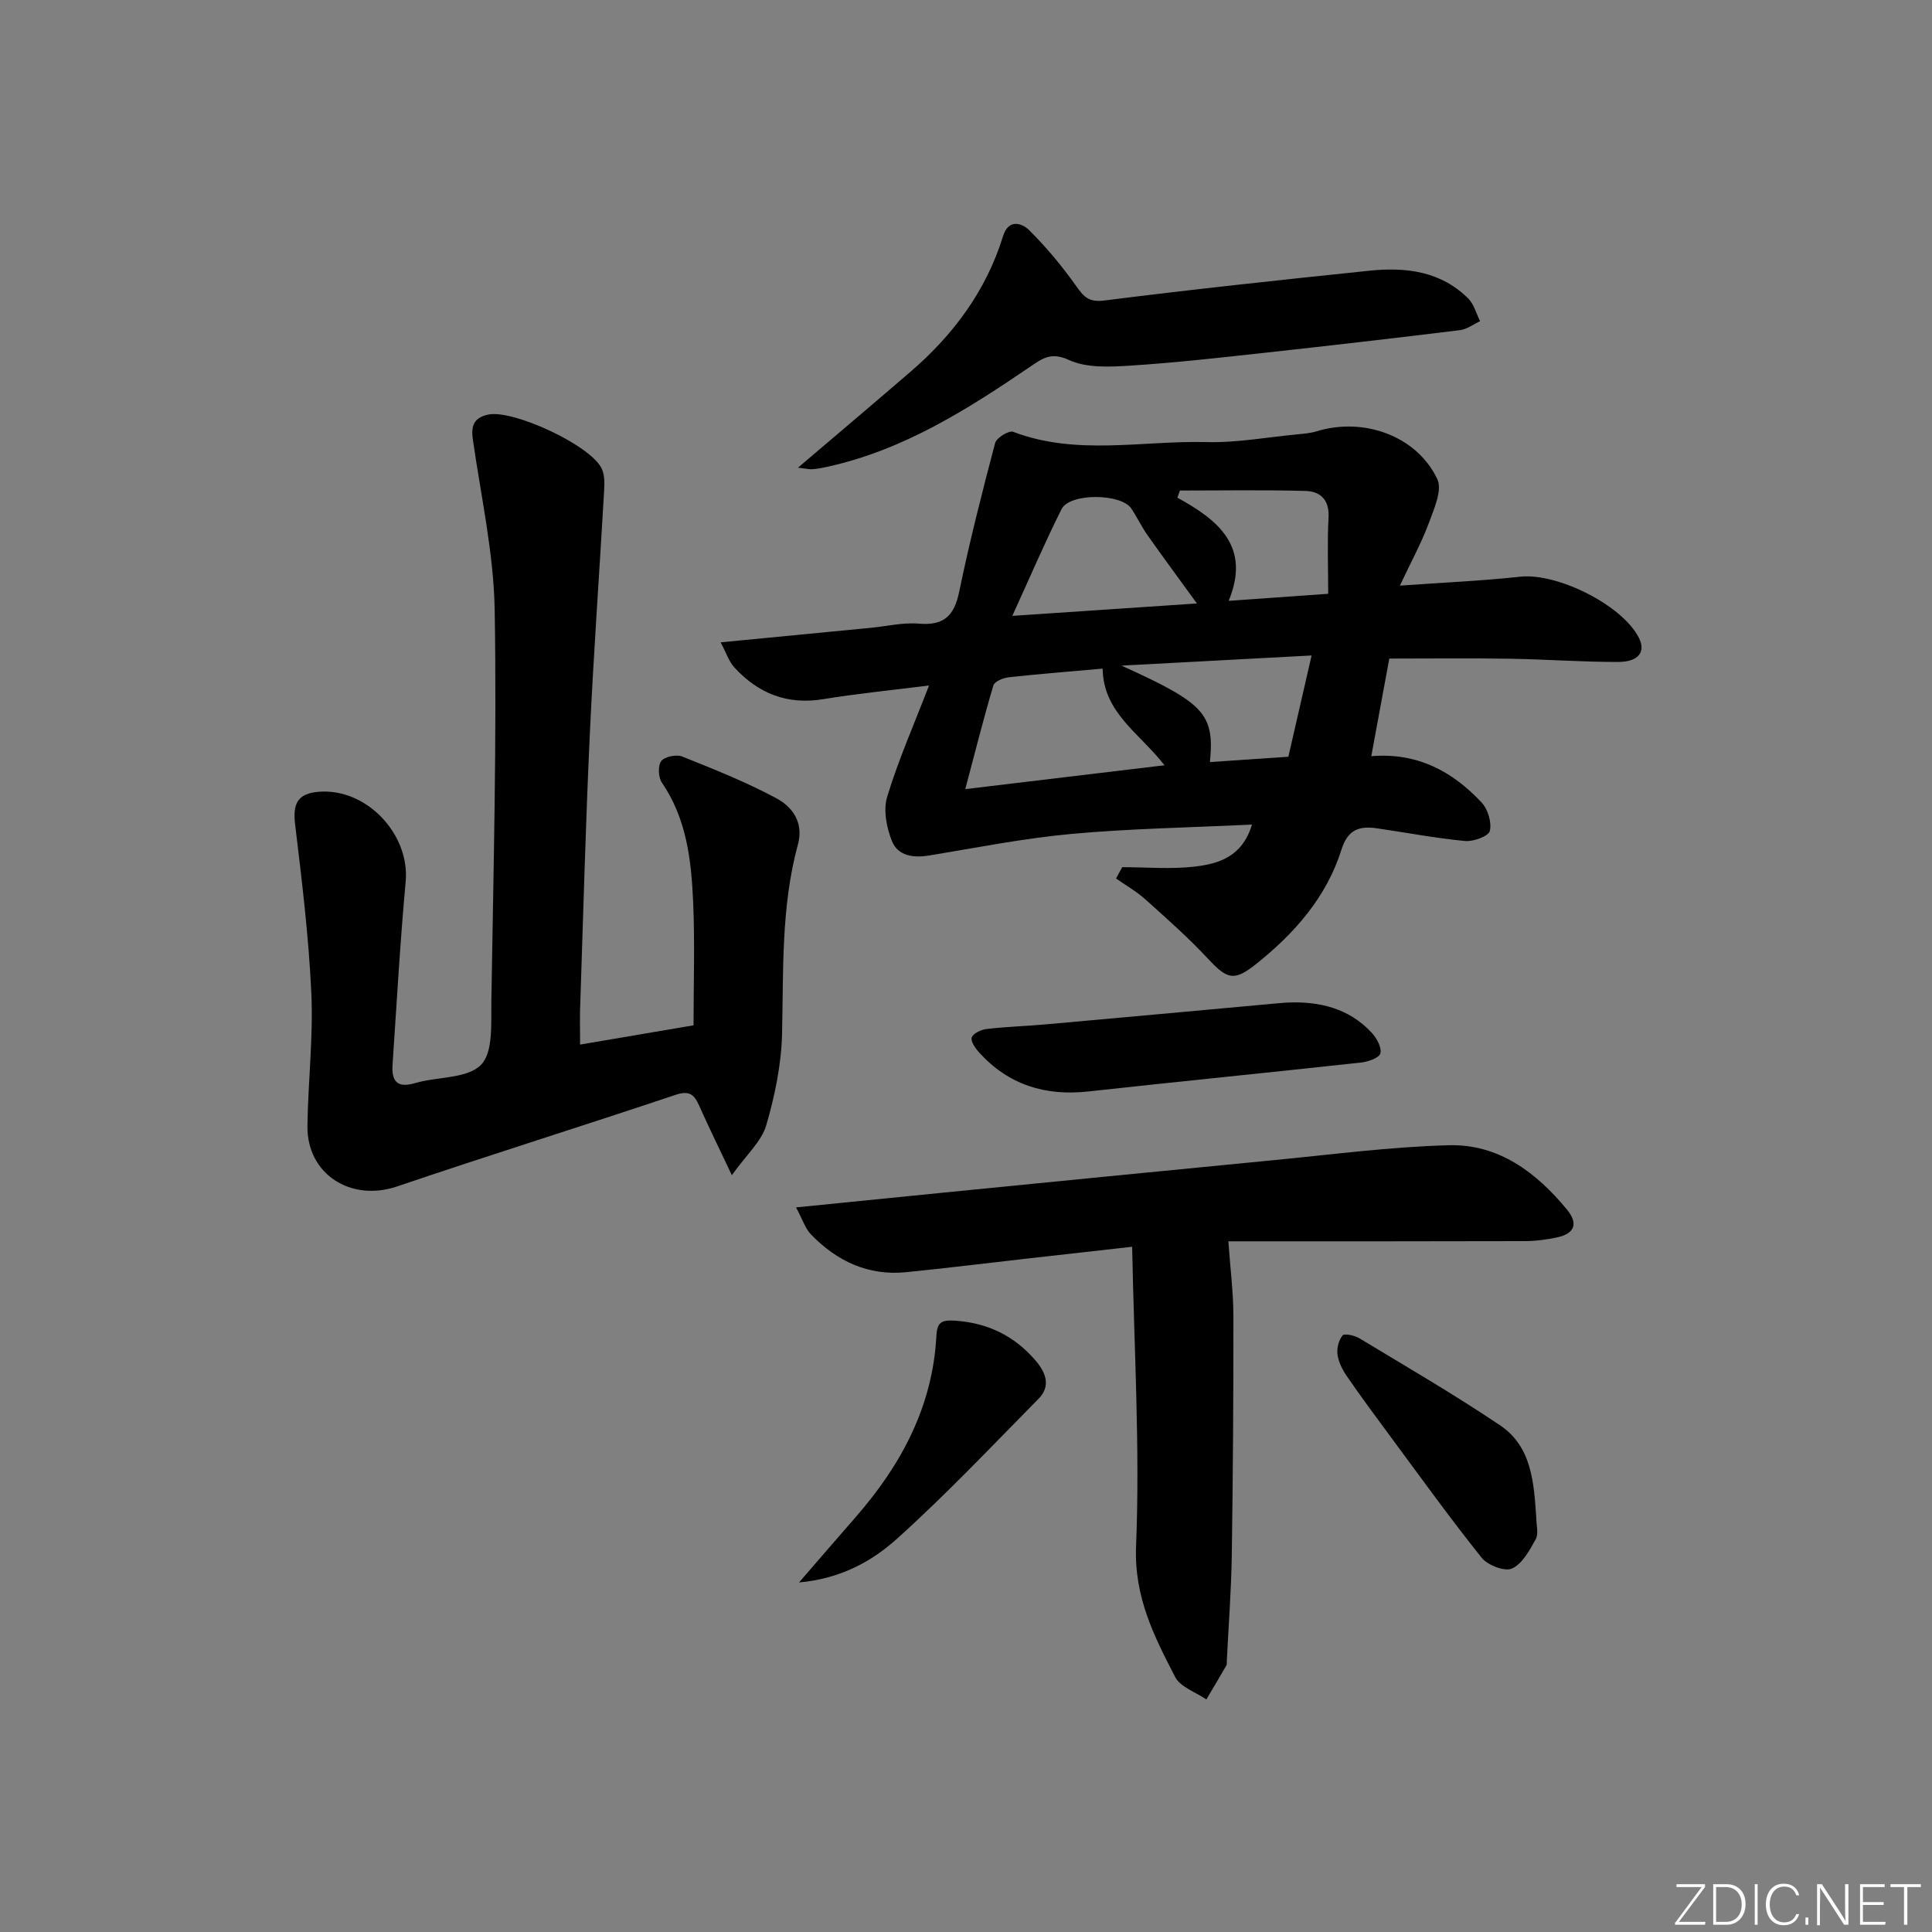 <svg enable-background="new 0 0 400 400" viewBox="0 0 400 400" xmlns="http://www.w3.org/2000/svg"><rect x="0" y="0" width="400" height="400" fill="#808080" stroke="none"/><g fill="#fafbfc"><path d="m346.9 398 5.4-7.3h-5.2v-.6h5.9v.6l-5.4 7.2h5.5l-.1.6h-6.2v-.5z"/><path d="m354.7 390.1h2.8c2.3 0 3.9 1.6 3.9 4.1s-1.6 4.3-3.9 4.3h-2.8zm.6 7.8h2c2.2 0 3.3-1.6 3.3-3.6 0-1.8-1-3.6-3.3-3.6h-2z"/><path d="m363.9 390.1v8.4h-.6v-8.4z"/><path d="m372.5 396.3c-.4 1.3-1.4 2.3-3.2 2.3-2.4 0-3.7-1.9-3.7-4.3 0-2.3 1.2-4.3 3.7-4.3 1.8 0 2.9 1 3.2 2.4h-.6c-.4-1.1-1.1-1.8-2.5-1.8-2.1 0-3 1.9-3 3.7s.9 3.7 3 3.7c1.4 0 2.1-.7 2.5-1.7z"/><path d="m373.8 398.5v-1.5h.6v1.5z"/><path d="m376.2 398.5v-8.4h1c1.3 2 4.4 6.7 4.9 7.6-.1-1.2-.1-2.4-.1-3.8v-3.8h.7v8.4h-.9c-1.2-1.9-4.4-6.8-5-7.7.1 1.1 0 2.3 0 3.9v3.9h-.6z"/><path d="m390 394.4h-4.3v3.5h4.7l-.1.6h-5.2v-8.4h5.1v.6h-4.5v3.1h4.3z"/><path d="m394.2 390.7h-2.8v-.6h6.3v.6h-2.8v7.8h-.7z"/></g><path d="m232.35 179.54c5.03 0 10.11.46 15.07-.13 4.86-.58 9.77-1.99 11.79-8.69-12.88.62-25.15.82-37.33 1.93-9.88.9-19.67 2.85-29.48 4.47-3.28.54-6.48.11-7.72-2.96-1.13-2.79-1.84-6.45-1-9.2 2.3-7.57 5.51-14.86 8.67-23.04-7.89 1-14.96 1.69-21.95 2.84-7.45 1.22-13.44-1.21-18.37-6.59-1.11-1.21-1.64-2.95-2.83-5.18 11-1.07 21.06-2.04 31.11-3.01 3.31-.32 6.65-1.14 9.91-.86 5.16.44 7.33-1.58 8.36-6.56 2.14-10.36 4.75-20.62 7.45-30.84.29-1.08 2.86-2.65 3.73-2.32 13.14 5.01 26.69 1.79 40.03 2.13 6.27.16 12.57-1.01 18.86-1.61 1.31-.13 2.66-.23 3.91-.61 9.74-3.01 20.76.91 25.02 9.89 1.08 2.28-.7 6.21-1.78 9.15-1.47 3.97-3.53 7.72-5.97 12.9 9.27-.66 17.13-1 24.92-1.85 7.66-.83 21.12 5.85 24.57 12.66 1.46 2.88-.05 4.99-4.33 4.99-7.48.01-14.95-.55-22.43-.67-8.28-.13-16.57-.03-24.92-.03-1.23 6.65-2.42 13.1-3.73 20.21 9.58-.8 16.86 3.19 22.85 9.6 1.3 1.39 2.13 4.15 1.68 5.89-.28 1.1-3.4 2.23-5.13 2.07-6.09-.58-12.12-1.74-18.18-2.62-3.62-.53-6.06.16-7.4 4.42-3.1 9.82-9.7 17.32-17.64 23.65-4.6 3.67-6 3.19-9.95-1.04-4.07-4.37-8.57-8.35-13.02-12.34-1.83-1.64-4.02-2.88-6.05-4.3.42-.81.85-1.58 1.28-2.35zm-4.06-41.11c-6.6.59-13.03 1.09-19.44 1.79-1.14.13-2.93.86-3.18 1.68-2 6.71-3.71 13.52-5.82 21.48 14.31-1.71 27.54-3.3 41.25-4.94-5.21-6.71-12.67-10.86-12.81-20.01zm-18.7-10.92c13.97-.94 26.28-1.77 38.22-2.57-3.59-4.95-6.96-9.5-10.22-14.12-1.24-1.76-2.17-3.74-3.36-5.53-2.11-3.17-12.77-3.25-14.45.12-3.47 6.93-6.52 14.06-10.19 22.1zm22.61 10.3c17.17 7.79 19.28 9.96 18.3 19.97 5.29-.36 10.55-.72 16.24-1.1 1.54-6.72 3.07-13.4 4.81-20.97-13.66.73-26.5 1.41-39.35 2.1zm22.18-13.41c6.57-.47 12.93-.92 20.61-1.46 0-5.59-.21-10.68.07-15.74.21-3.69-1.65-5.47-4.79-5.56-8.65-.23-17.32-.08-25.98-.08-.18.49-.35.99-.53 1.48 8.51 4.65 15.26 10.15 10.62 21.36z" fill="#010000"/><path d="m120.1 216.27c8.12-1.38 15.6-2.65 23.49-3.99 0-8.66.29-17.1-.08-25.51-.38-8.63-1.33-17.22-6.47-24.73-.75-1.09-.86-3.52-.14-4.46.71-.93 3.13-1.43 4.34-.95 6.59 2.63 13.22 5.28 19.46 8.62 3.38 1.81 5.74 5.04 4.5 9.6-3.5 12.84-2.98 25.99-3.28 39.13-.15 6.37-1.48 12.86-3.28 19-.98 3.35-4.08 6.07-7.12 10.33-2.76-5.84-4.86-10.11-6.79-14.45-1.04-2.34-2.09-3.12-4.91-2.17-19.16 6.43-38.47 12.45-57.61 18.95-9.56 3.25-18.69-2.53-18.56-12.54.13-9.14 1.22-18.31.81-27.42-.53-11.7-1.96-23.37-3.36-35.01-.52-4.32.54-6.39 4.88-6.74 9.9-.81 18.91 8.78 18.01 18.61-1.16 12.57-1.85 25.18-2.71 37.77-.23 3.36.75 5.09 4.67 3.93 4.61-1.36 10.76-.87 13.63-3.77 2.58-2.61 2.07-8.71 2.15-13.28.43-26.96 1.14-53.93.69-80.88-.2-11.82-2.86-23.61-4.53-35.4-.4-2.8.27-4.46 3.21-5.08 5.15-1.07 21.24 6.37 23.49 11.22.65 1.39.56 3.23.47 4.85-.96 16.75-2.17 33.48-2.95 50.24-.86 18.44-1.34 36.89-1.96 55.34-.13 2.65-.05 5.3-.05 8.79z" fill="#010000"/><path d="m254.32 257c.39 5.58 1.03 10.5 1.04 15.43.02 16.49-.09 32.99-.33 49.48-.11 7.31-.67 14.62-1.03 21.92-.02.33.05.72-.1.99-1.36 2.36-2.75 4.69-4.14 7.03-2.21-1.52-5.37-2.55-6.46-4.65-4.36-8.44-8.51-16.56-8.09-27.07.83-20.38-.41-40.85-.81-62-7.86.88-14.7 1.65-21.54 2.42-8.41.95-16.82 2-25.25 2.84-7.85.79-14.34-2.27-19.69-7.8-1.21-1.24-1.76-3.12-3.11-5.61 10.98-1.1 20.7-2.09 30.42-3.05 22.82-2.25 45.63-4.53 68.45-6.73 12.08-1.16 24.15-2.77 36.26-3.09 10.31-.28 18.13 5.6 24.5 13.34 2.35 2.85 1.58 4.94-1.98 5.72-2.25.49-4.59.79-6.89.79-20.81.06-41.63.04-61.25.04z" fill="#010000"/><path d="m165.21 96.83c8.35-7.11 15.91-13.49 23.4-19.95 8.83-7.63 15.58-16.72 19.06-27.99 1.12-3.62 3.9-2.72 5.38-1.26 3.6 3.56 6.88 7.52 9.81 11.66 1.6 2.26 2.63 3.33 5.83 2.92 18.27-2.31 36.6-4.27 54.92-6.17 7.47-.77 14.7.11 20.37 5.76 1.19 1.19 1.66 3.11 2.46 4.69-1.38.64-2.71 1.68-4.15 1.86-13.5 1.66-27.02 3.22-40.54 4.7-9.25 1.01-18.5 2.06-27.77 2.65-4.23.27-9.02.51-12.67-1.17-3.67-1.69-5.46-.35-7.93 1.33-13.07 8.9-26.37 17.35-42.13 20.79-.97.21-1.95.41-2.94.49-.65.07-1.31-.11-3.1-.31z" fill="#010000"/><path d="m266.32 207.58c6.77-.33 12.95 1.13 17.71 6.27 1.02 1.11 2.08 3.06 1.76 4.25-.26.95-2.56 1.73-4.03 1.89-18.82 2.06-37.66 3.92-56.48 5.99-8.88.97-16.45-1.37-22.51-8.02-.8-.88-1.86-2.37-1.58-3.16.3-.87 1.96-1.63 3.1-1.76 4.12-.48 8.28-.6 12.41-.97 15.88-1.42 31.76-2.88 47.64-4.33.65-.06 1.31-.11 1.98-.16z" fill="#010000"/><path d="m165.43 327.63c4.44-5.13 8.1-9.37 11.79-13.6 9.39-10.77 15.87-22.86 16.65-37.43.15-2.88 1.06-3.37 3.99-3.16 6.74.49 12.14 3.16 16.47 8.16 2.11 2.44 3.36 5.29.69 8-9.66 9.79-19.12 19.82-29.33 29-5.19 4.66-11.6 8.24-20.26 9.03z" fill="#010000"/><path d="m318.07 314.24c0 1.49.52 3.27-.11 4.42-1.27 2.31-2.78 5.12-4.92 6.09-1.52.68-5.05-.69-6.3-2.26-6.52-8.15-12.62-16.64-18.84-25.04-3.06-4.13-6.12-8.27-9.04-12.51-.91-1.32-1.72-2.91-1.94-4.46-.18-1.3.23-3 1.04-3.99.38-.47 2.5-.01 3.49.59 9.78 5.91 19.67 11.65 29.14 18.03 6.59 4.43 6.99 11.97 7.48 19.13z" fill="#010000"/></svg>